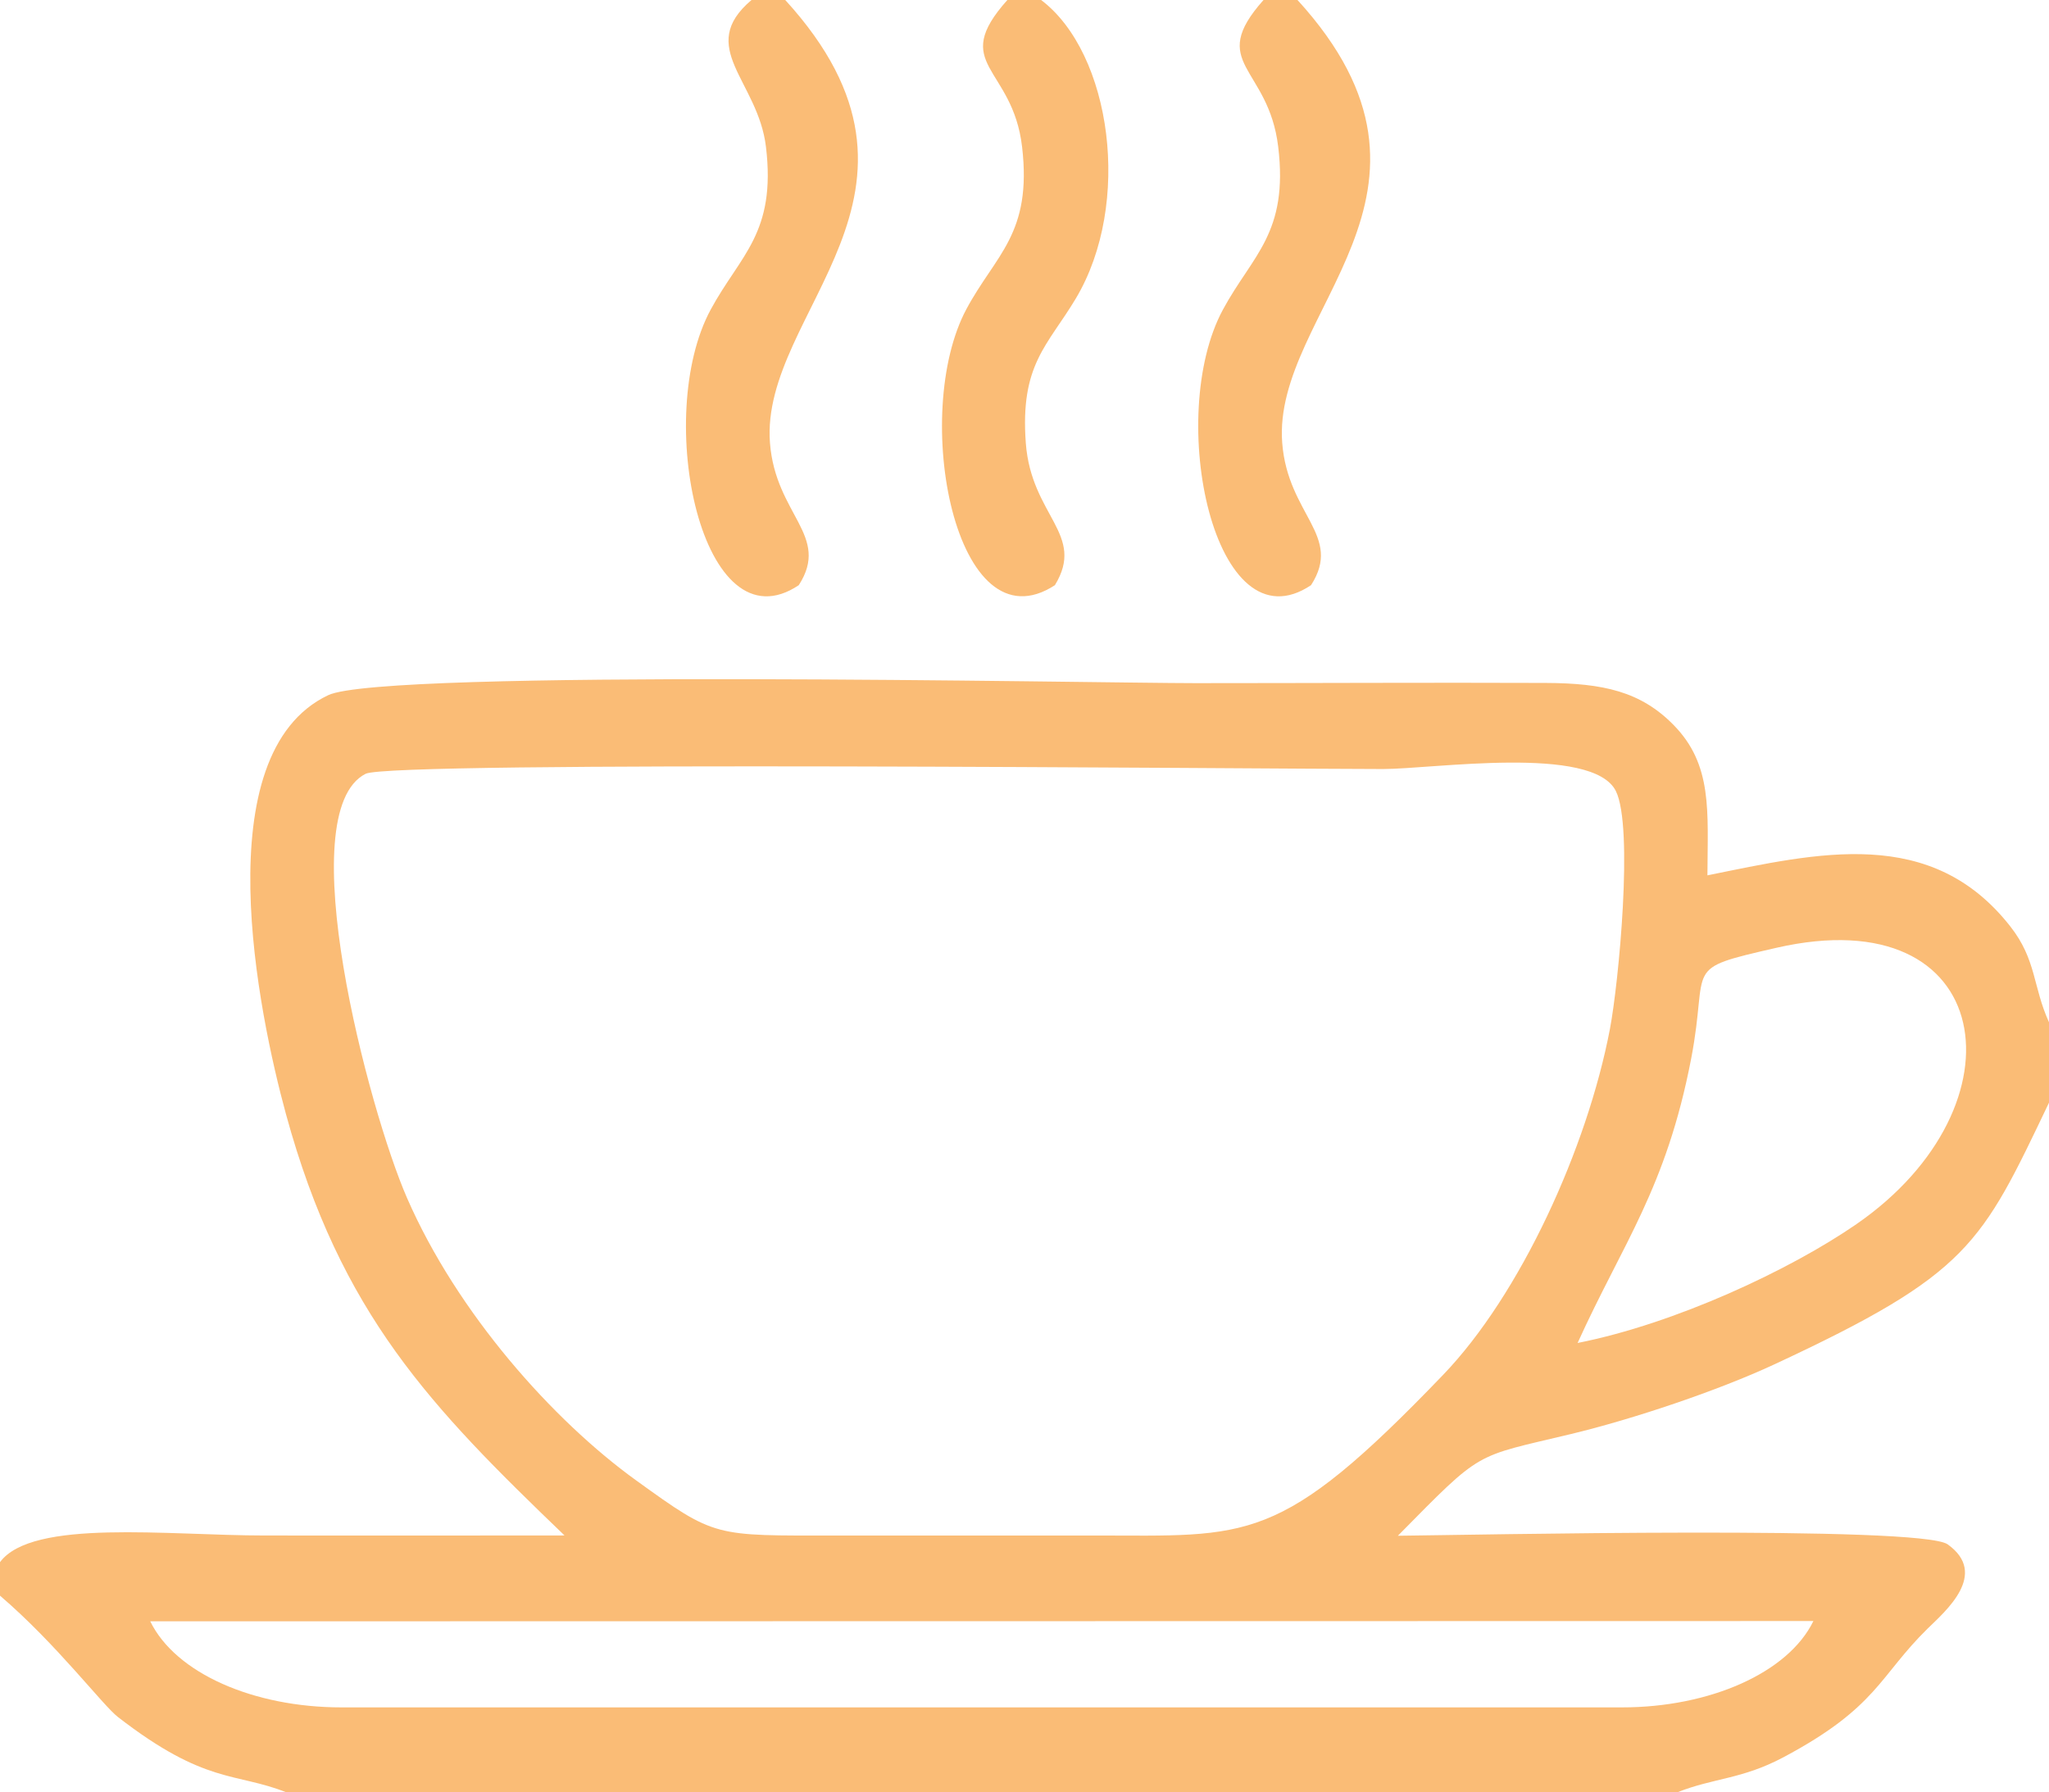 <?xml version="1.0" encoding="UTF-8"?>
<!DOCTYPE svg PUBLIC "-//W3C//DTD SVG 1.1//EN" "http://www.w3.org/Graphics/SVG/1.1/DTD/svg11.dtd">
<!-- Creator: CorelDRAW -->
<svg xmlns="http://www.w3.org/2000/svg" xml:space="preserve" version="1.1" style="shape-rendering:geometricPrecision; text-rendering:geometricPrecision; image-rendering:optimizeQuality; fill-rule:evenodd; clip-rule:evenodd"
viewBox="0 0 6202.04 5426.78"
 xmlns:xlink="http://www.w3.org/1999/xlink"
 xmlns:xodm="http://www.corel.com/coreldraw/odm/2003">
 <defs>
  <style type="text/css">
   <![CDATA[
    .fil1 {fill:none}
    .fil0 {fill:#FABC76}
   ]]>
  </style>
 </defs>
 <g id="Camada_x0020_1">
  <path class="fil0" d="M-0 4729.66l0 101.4c172.36,147.78 310.85,331.71 356.72,367.27 265.78,206.08 355.99,166.83 510.67,228.45l4208.84 0c111.42,-44.38 195.72,-39.29 321.67,-106.24 284.74,-151.35 289.87,-245.81 437.13,-390.13 52.6,-51.55 186.14,-164.68 60.32,-254.65 -80.98,-57.91 -1447.94,-28.09 -1664.16,-26.05 258.49,-261.89 226.29,-236.5 523.44,-307.85 191.91,-46.08 447.68,-132.64 615.89,-210.94 590.63,-274.91 626.11,-362.54 831.51,-792.43l0 -243.51c-49.28,-108 -37.47,-188.57 -117.05,-290.09 -239.75,-305.84 -580.67,-222.9 -916.85,-154.63 0.84,-194.82 15.87,-334.49 -102.1,-454.96 -99.67,-101.78 -213.3,-126.91 -387.89,-127.61 -353.19,-1.41 -707.01,0.62 -1060.29,0.62 -298.31,0 -2454.96,-44 -2624.38,36.4 -375.24,178.07 -210.36,966.41 -128.11,1267.72 165.59,606.6 439.6,888.21 843.36,1276.37 -302.53,0.61 -605.1,0.15 -907.64,0.15 -293.11,0 -703.39,-51.39 -801.1,80.69zm4775.16 -663.59c296.45,-58.64 644.15,-221.71 844.06,-359.83 518.47,-358.19 423.36,-989.19 -242.63,-836.54 -290.76,66.65 -202.37,48.16 -257.63,335.23 -75.75,393.55 -206.92,559 -343.8,861.13zm-3741.49 1103.28l3876.28 0c264.43,0 502.63,-104.31 578.93,-261.43l-5034.13 0.85c76.89,157.47 313.08,260.58 578.93,260.58zm73.15 -2826.64c-229.63,116.4 9.22,1018.47 125.13,1284.14 152.2,348.87 441.32,673.26 693.96,855.53 240.81,173.73 233.82,166.87 606.58,166.6 258.42,-0.19 516.85,-0.01 775.26,-0.01 474.55,0.01 562.37,32.07 1060.56,-486.61 233.55,-243.15 435.94,-686.3 504.7,-1046.9 26.33,-138.06 72.07,-611.51 17.99,-720.4 -69.92,-140.75 -554.14,-66.73 -704.62,-66.73 -338.96,0 -3000.59,-25.65 -3079.56,14.38z"/>
  <path class="fil1" d="M6202.04 3338.5c-205.4,429.89 -240.88,517.52 -831.51,792.43 -168.22,78.3 -423.99,164.86 -615.89,210.94 -297.15,71.36 -264.95,45.97 -523.44,307.85 216.22,-2.04 1583.18,-31.86 1664.16,26.05 125.82,89.97 -7.72,203.1 -60.32,254.65 -147.26,144.31 -152.39,238.77 -437.13,390.13 -125.95,66.95 -210.25,61.85 -321.67,106.24l1125.81 0"/>
  <path class="fil0" d="M2376.85 0l-102.16 0c-168.8,143.22 19.63,244.33 43.7,444.01 31.59,262.08 -77.74,327.98 -167.17,493.25 -174.73,322.9 -26.4,1030.44 266.55,834.47 96.91,-150.34 -70.1,-212.31 -87.16,-430.3 -31.26,-399.67 580.82,-755.74 46.23,-1341.42z"/>
  <path class="fil0" d="M3927.35 0l-102.91 0c-172.32,193.86 14.99,199.42 44.46,444.01 31.59,262.1 -77.74,327.97 -167.17,493.25 -174.74,322.9 -26.4,1030.44 266.54,834.47 96.91,-150.34 -70.1,-212.31 -87.16,-430.3 -31.26,-399.67 580.83,-755.74 46.23,-1341.42z"/>
  <path class="fil0" d="M3151.35 0l-102.17 0c-176.58,197.65 16.08,199.69 44.56,444.77 30.63,263.62 -79.85,325.61 -168.45,490.9 -169.74,316.68 -33.67,1032.29 267.74,836.05 94.26,-154.47 -71.37,-208.89 -88.01,-429.79 -17.99,-238.82 66.24,-295.79 151.27,-438.07 171.39,-286.78 108.27,-742.59 -104.94,-903.86z"/>
 </g>
</svg>
